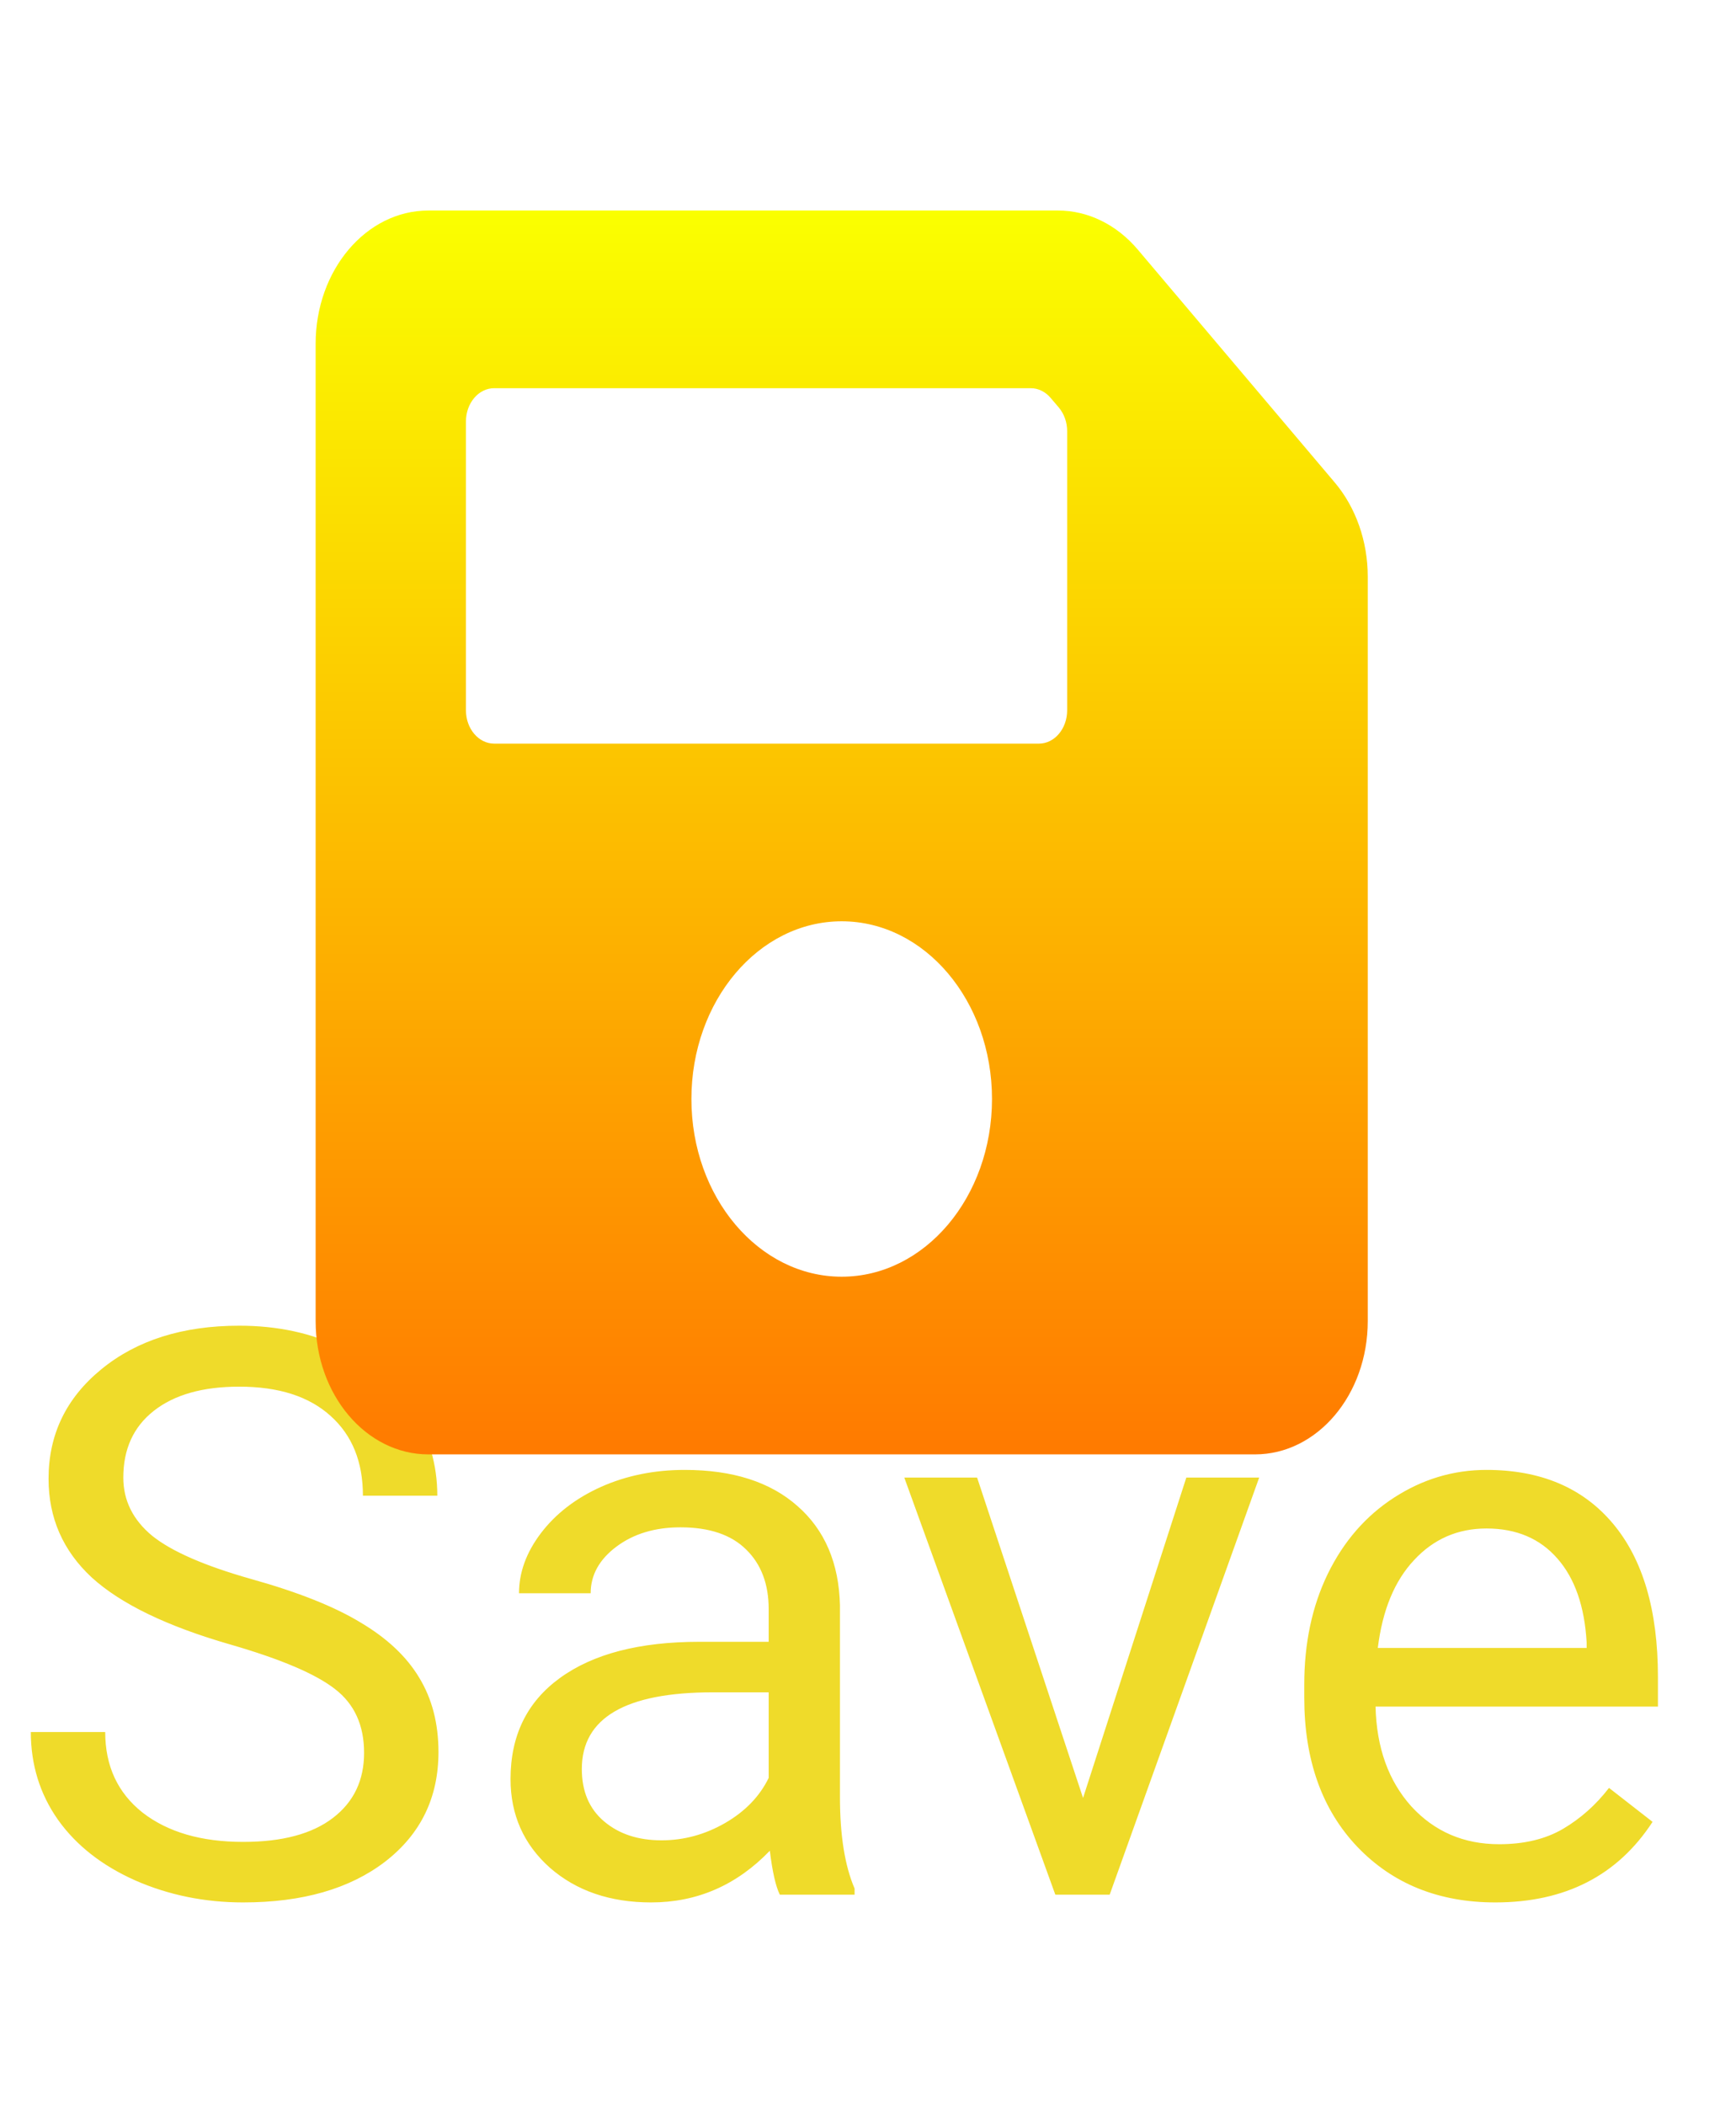 <svg width="33" height="40" viewBox="0 0 33 40" fill="none" xmlns="http://www.w3.org/2000/svg">
<path d="M4.38 31.247C3.174 30.9 2.295 30.475 1.743 29.972C1.196 29.464 0.923 28.839 0.923 28.097C0.923 27.257 1.257 26.564 1.926 26.017C2.6 25.465 3.474 25.189 4.548 25.189C5.281 25.189 5.933 25.331 6.504 25.614C7.08 25.898 7.524 26.288 7.837 26.786C8.154 27.284 8.313 27.829 8.313 28.419H6.899C6.899 27.775 6.694 27.27 6.284 26.903C5.874 26.532 5.295 26.347 4.548 26.347C3.855 26.347 3.313 26.5 2.922 26.808C2.537 27.111 2.344 27.533 2.344 28.075C2.344 28.51 2.527 28.878 2.893 29.181C3.264 29.479 3.892 29.752 4.775 30.002C5.664 30.25 6.357 30.526 6.855 30.829C7.358 31.127 7.729 31.476 7.969 31.877C8.213 32.277 8.335 32.748 8.335 33.29C8.335 34.154 7.998 34.848 7.324 35.37C6.65 35.888 5.75 36.147 4.622 36.147C3.889 36.147 3.206 36.007 2.571 35.729C1.936 35.446 1.445 35.06 1.099 34.572C0.757 34.084 0.586 33.529 0.586 32.909H2C2 33.554 2.236 34.064 2.71 34.44C3.188 34.811 3.826 34.997 4.622 34.997C5.364 34.997 5.933 34.845 6.328 34.542C6.724 34.24 6.921 33.827 6.921 33.305C6.921 32.782 6.738 32.379 6.372 32.096C6.006 31.808 5.342 31.525 4.38 31.247ZM14.824 36C14.746 35.844 14.683 35.565 14.634 35.165C14.004 35.819 13.252 36.147 12.378 36.147C11.597 36.147 10.955 35.927 10.452 35.487C9.954 35.043 9.705 34.481 9.705 33.803C9.705 32.977 10.017 32.338 10.642 31.884C11.272 31.425 12.156 31.195 13.293 31.195H14.612V30.573C14.612 30.099 14.47 29.723 14.187 29.445C13.904 29.162 13.486 29.02 12.935 29.02C12.451 29.02 12.046 29.142 11.719 29.386C11.392 29.63 11.228 29.926 11.228 30.273H9.866C9.866 29.877 10.005 29.496 10.283 29.13C10.566 28.759 10.947 28.466 11.426 28.251C11.909 28.036 12.439 27.929 13.015 27.929C13.928 27.929 14.644 28.158 15.161 28.617C15.679 29.071 15.947 29.699 15.967 30.5V34.147C15.967 34.874 16.06 35.453 16.245 35.883V36H14.824ZM12.576 34.967C13.001 34.967 13.403 34.857 13.784 34.638C14.165 34.418 14.441 34.132 14.612 33.781V32.155H13.55C11.89 32.155 11.06 32.641 11.06 33.612C11.06 34.037 11.201 34.369 11.484 34.608C11.768 34.848 12.131 34.967 12.576 34.967ZM20.588 34.162L22.551 28.075H23.936L21.094 36H20.061L17.19 28.075H18.574L20.588 34.162ZM28.425 36.147C27.351 36.147 26.477 35.795 25.803 35.092C25.129 34.384 24.793 33.439 24.793 32.257V32.008C24.793 31.222 24.941 30.521 25.239 29.906C25.542 29.286 25.962 28.803 26.499 28.456C27.041 28.105 27.627 27.929 28.257 27.929C29.287 27.929 30.088 28.268 30.659 28.947C31.23 29.625 31.516 30.597 31.516 31.862V32.426H26.148C26.167 33.207 26.394 33.839 26.829 34.323C27.268 34.801 27.825 35.041 28.498 35.041C28.977 35.041 29.382 34.943 29.714 34.748C30.046 34.552 30.337 34.294 30.586 33.971L31.414 34.616C30.75 35.636 29.753 36.147 28.425 36.147ZM28.257 29.042C27.71 29.042 27.251 29.242 26.88 29.643C26.509 30.038 26.279 30.595 26.191 31.312H30.161V31.21C30.122 30.521 29.936 29.989 29.605 29.613C29.273 29.232 28.823 29.042 28.257 29.042Z" fill="#EFDB2A"/>
<g filter="url(#filter0_d)">
<path d="M25.372 5.167L21.628 0.742C21.226 0.267 20.681 3.5117e-06 20.112 0H8.143C6.959 0 6 1.134 6 2.532V21.102C6 22.5 6.959 23.634 8.143 23.634H23.857C25.041 23.634 26 22.5 26 21.102V6.957C26 6.286 25.774 5.642 25.372 5.167ZM16 20.258C14.422 20.258 13.143 18.746 13.143 16.881C13.143 15.017 14.422 13.505 16 13.505C17.578 13.505 18.857 15.017 18.857 16.881C18.857 18.746 17.578 20.258 16 20.258ZM20.286 4.193V9.496C20.286 9.845 20.046 10.129 19.75 10.129H9.393C9.097 10.129 8.857 9.845 8.857 9.496V4.009C8.857 3.66 9.097 3.376 9.393 3.376H19.595C19.737 3.376 19.873 3.443 19.973 3.562L20.129 3.745C20.178 3.804 20.218 3.874 20.245 3.951C20.272 4.027 20.286 4.11 20.286 4.193Z" fill="url(#paint0_linear)"/>
</g>
<defs>
<filter id="filter0_d" x="2" y="0" width="28" height="31.634" filterUnits="userSpaceOnUse" color-interpolation-filters="sRGB">
<feFlood flood-opacity="0" result="BackgroundImageFix"/>
<feColorMatrix in="SourceAlpha" type="matrix" values="0 0 0 0 0 0 0 0 0 0 0 0 0 0 0 0 0 0 127 0"/>
<feOffset dy="4"/>
<feGaussianBlur stdDeviation="2"/>
<feColorMatrix type="matrix" values="0 0 0 0 1 0 0 0 0 0.918 0 0 0 0 0.179 0 0 0 0.25 0"/>
<feBlend mode="normal" in2="BackgroundImageFix" result="effect1_dropShadow"/>
<feBlend mode="normal" in="SourceGraphic" in2="effect1_dropShadow" result="shape"/>
</filter>
<linearGradient id="paint0_linear" x1="16" y1="0" x2="16" y2="23.634" gradientUnits="userSpaceOnUse">
<stop stop-color="#FAFF00"/>
<stop offset="1" stop-color="#FF7A00"/>
</linearGradient>
</defs>
</svg>
